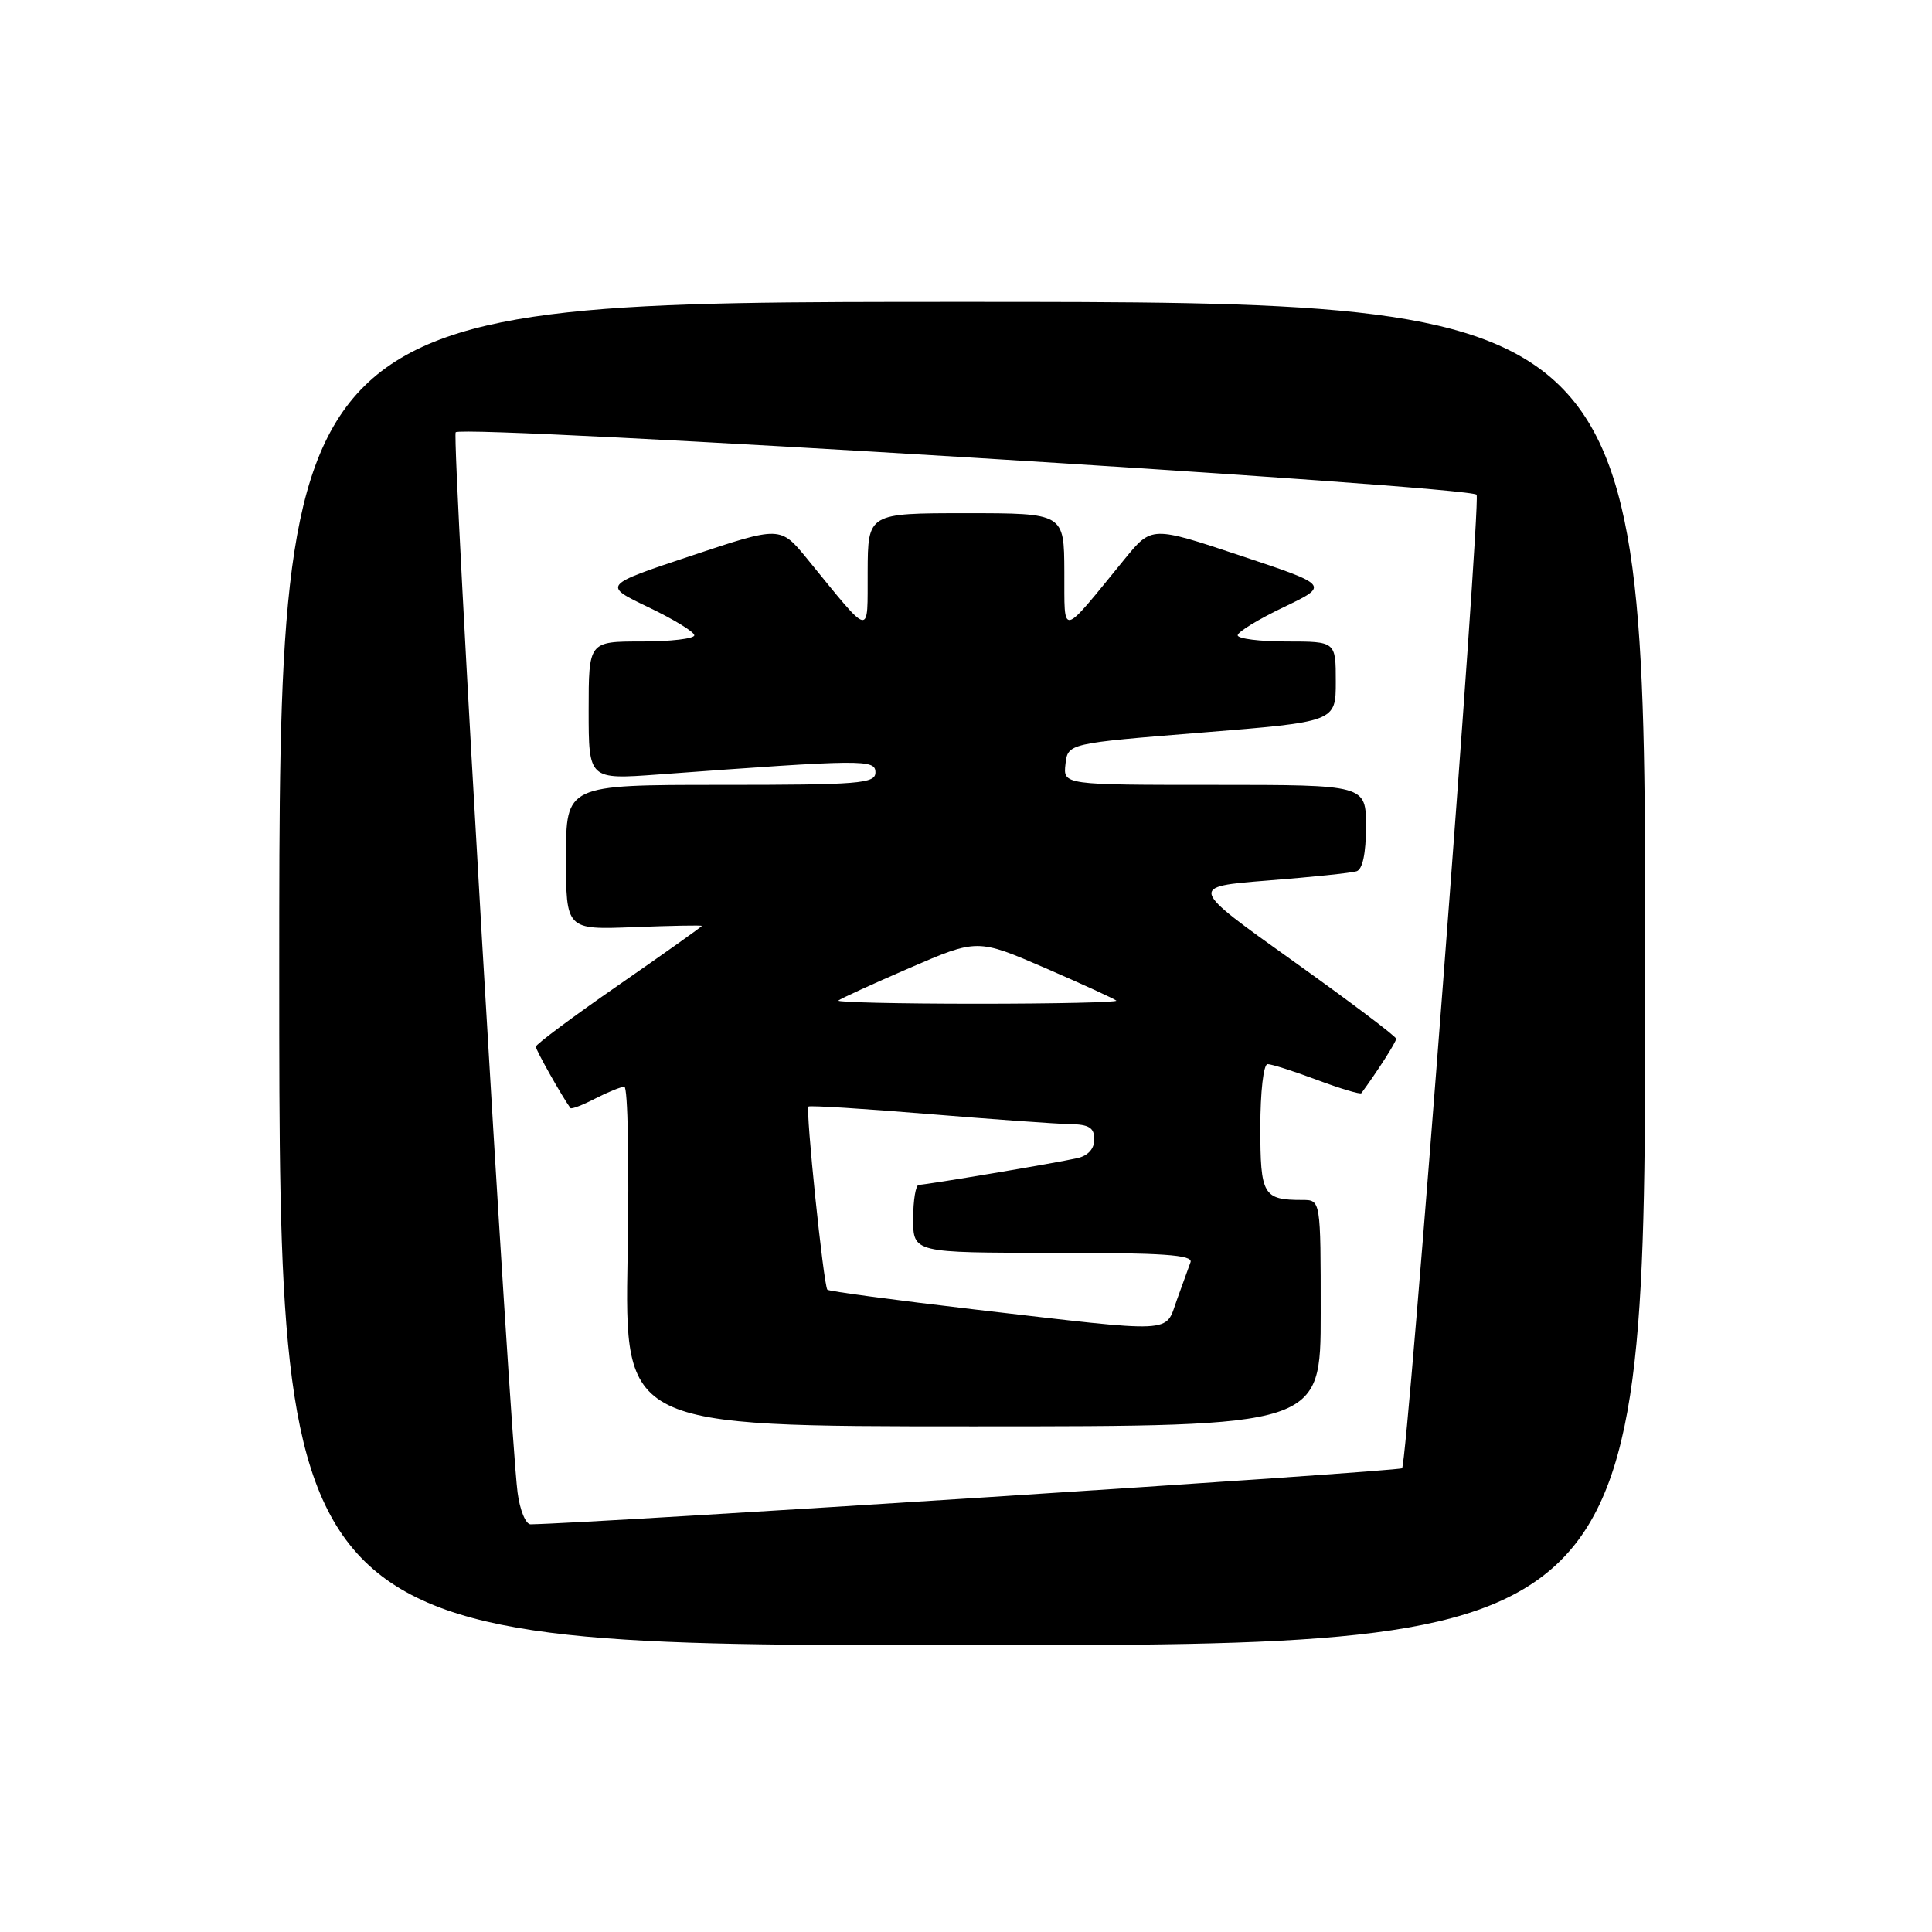 <?xml version="1.0" encoding="UTF-8" standalone="no"?>
<!DOCTYPE svg PUBLIC "-//W3C//DTD SVG 1.1//EN" "http://www.w3.org/Graphics/SVG/1.1/DTD/svg11.dtd" >
<svg xmlns="http://www.w3.org/2000/svg" xmlns:xlink="http://www.w3.org/1999/xlink" version="1.1" viewBox="0 0 256 256">
 <g >
 <path fill="currentColor"
d=" M 218.00 129.00 C 218.00 40.00 218.00 40.00 127.50 40.00 C 37.00 40.00 37.00 40.00 37.00 129.00 C 37.00 218.00 37.00 218.00 127.50 218.00 C 218.00 218.00 218.00 218.00 218.00 129.00 Z  M 68.58 197.75 C 67.50 189.28 59.83 57.84 60.38 57.28 C 61.42 56.24 195.23 64.43 195.66 65.56 C 196.22 67.02 186.51 193.82 185.78 194.55 C 185.35 194.98 78.54 201.85 70.31 201.98 C 69.66 201.99 68.88 200.09 68.58 197.75 Z  M 175.00 174.00 C 175.00 159.00 175.00 159.00 172.58 159.00 C 167.36 159.00 167.00 158.37 167.00 149.39 C 167.00 144.68 167.42 141.00 167.96 141.00 C 168.49 141.00 171.45 141.94 174.53 143.10 C 177.62 144.25 180.25 145.04 180.39 144.85 C 182.54 141.92 185.00 138.07 185.00 137.64 C 185.00 137.33 178.82 132.68 171.27 127.29 C 157.54 117.50 157.54 117.50 168.02 116.67 C 173.78 116.22 179.06 115.67 179.75 115.45 C 180.55 115.20 181.00 113.08 181.00 109.53 C 181.00 104.00 181.00 104.00 160.93 104.00 C 140.87 104.00 140.87 104.00 141.18 101.25 C 141.50 98.50 141.50 98.50 159.25 97.07 C 177.00 95.64 177.00 95.64 177.00 90.32 C 177.00 85.00 177.00 85.00 170.50 85.00 C 166.93 85.00 164.00 84.63 164.00 84.18 C 164.00 83.73 166.74 82.06 170.08 80.46 C 176.16 77.55 176.16 77.55 164.38 73.63 C 152.60 69.70 152.60 69.70 149.05 74.04 C 140.40 84.63 141.07 84.49 141.03 75.75 C 141.00 68.00 141.00 68.00 128.00 68.00 C 115.00 68.00 115.00 68.00 114.97 75.75 C 114.93 84.49 115.60 84.63 106.95 74.04 C 103.40 69.70 103.40 69.70 91.62 73.63 C 79.84 77.55 79.84 77.55 85.92 80.46 C 89.26 82.06 92.00 83.73 92.00 84.18 C 92.00 84.63 88.85 85.00 85.00 85.00 C 78.00 85.00 78.00 85.00 78.00 94.15 C 78.00 103.30 78.00 103.30 87.25 102.62 C 114.49 100.61 116.00 100.60 116.00 102.35 C 116.00 103.83 113.89 104.00 95.50 104.00 C 75.00 104.00 75.00 104.00 75.00 113.60 C 75.00 123.20 75.00 123.20 84.00 122.85 C 88.95 122.66 93.00 122.58 93.00 122.69 C 93.00 122.79 88.05 126.31 82.00 130.50 C 75.95 134.69 71.00 138.38 71.00 138.69 C 71.00 139.14 74.43 145.23 75.58 146.82 C 75.71 147.00 77.18 146.44 78.86 145.57 C 80.53 144.71 82.28 144.00 82.73 144.00 C 83.19 144.00 83.39 154.12 83.16 166.50 C 82.76 189.00 82.76 189.00 128.88 189.00 C 175.00 189.00 175.00 189.00 175.00 174.00 Z  M 129.22 173.52 C 118.62 172.28 109.80 171.10 109.63 170.89 C 109.12 170.26 106.71 146.94 107.13 146.62 C 107.33 146.46 114.47 146.90 123.00 147.61 C 131.53 148.31 139.96 148.92 141.75 148.95 C 144.30 148.99 145.00 149.42 145.00 150.98 C 145.00 152.22 144.16 153.15 142.75 153.46 C 139.83 154.12 122.73 156.99 121.75 157.00 C 121.34 157.00 121.00 159.03 121.00 161.50 C 121.00 166.00 121.00 166.00 139.61 166.00 C 154.07 166.00 158.11 166.28 157.75 167.25 C 157.49 167.94 156.68 170.19 155.94 172.25 C 154.34 176.73 156.08 176.64 129.22 173.52 Z  M 111.09 132.58 C 111.32 132.35 115.56 130.41 120.50 128.27 C 129.50 124.38 129.50 124.38 138.50 128.27 C 143.45 130.42 147.69 132.36 147.92 132.59 C 148.15 132.81 139.86 133.00 129.50 133.00 C 119.14 133.00 110.86 132.81 111.09 132.58 Z "/>
</g>
</svg>